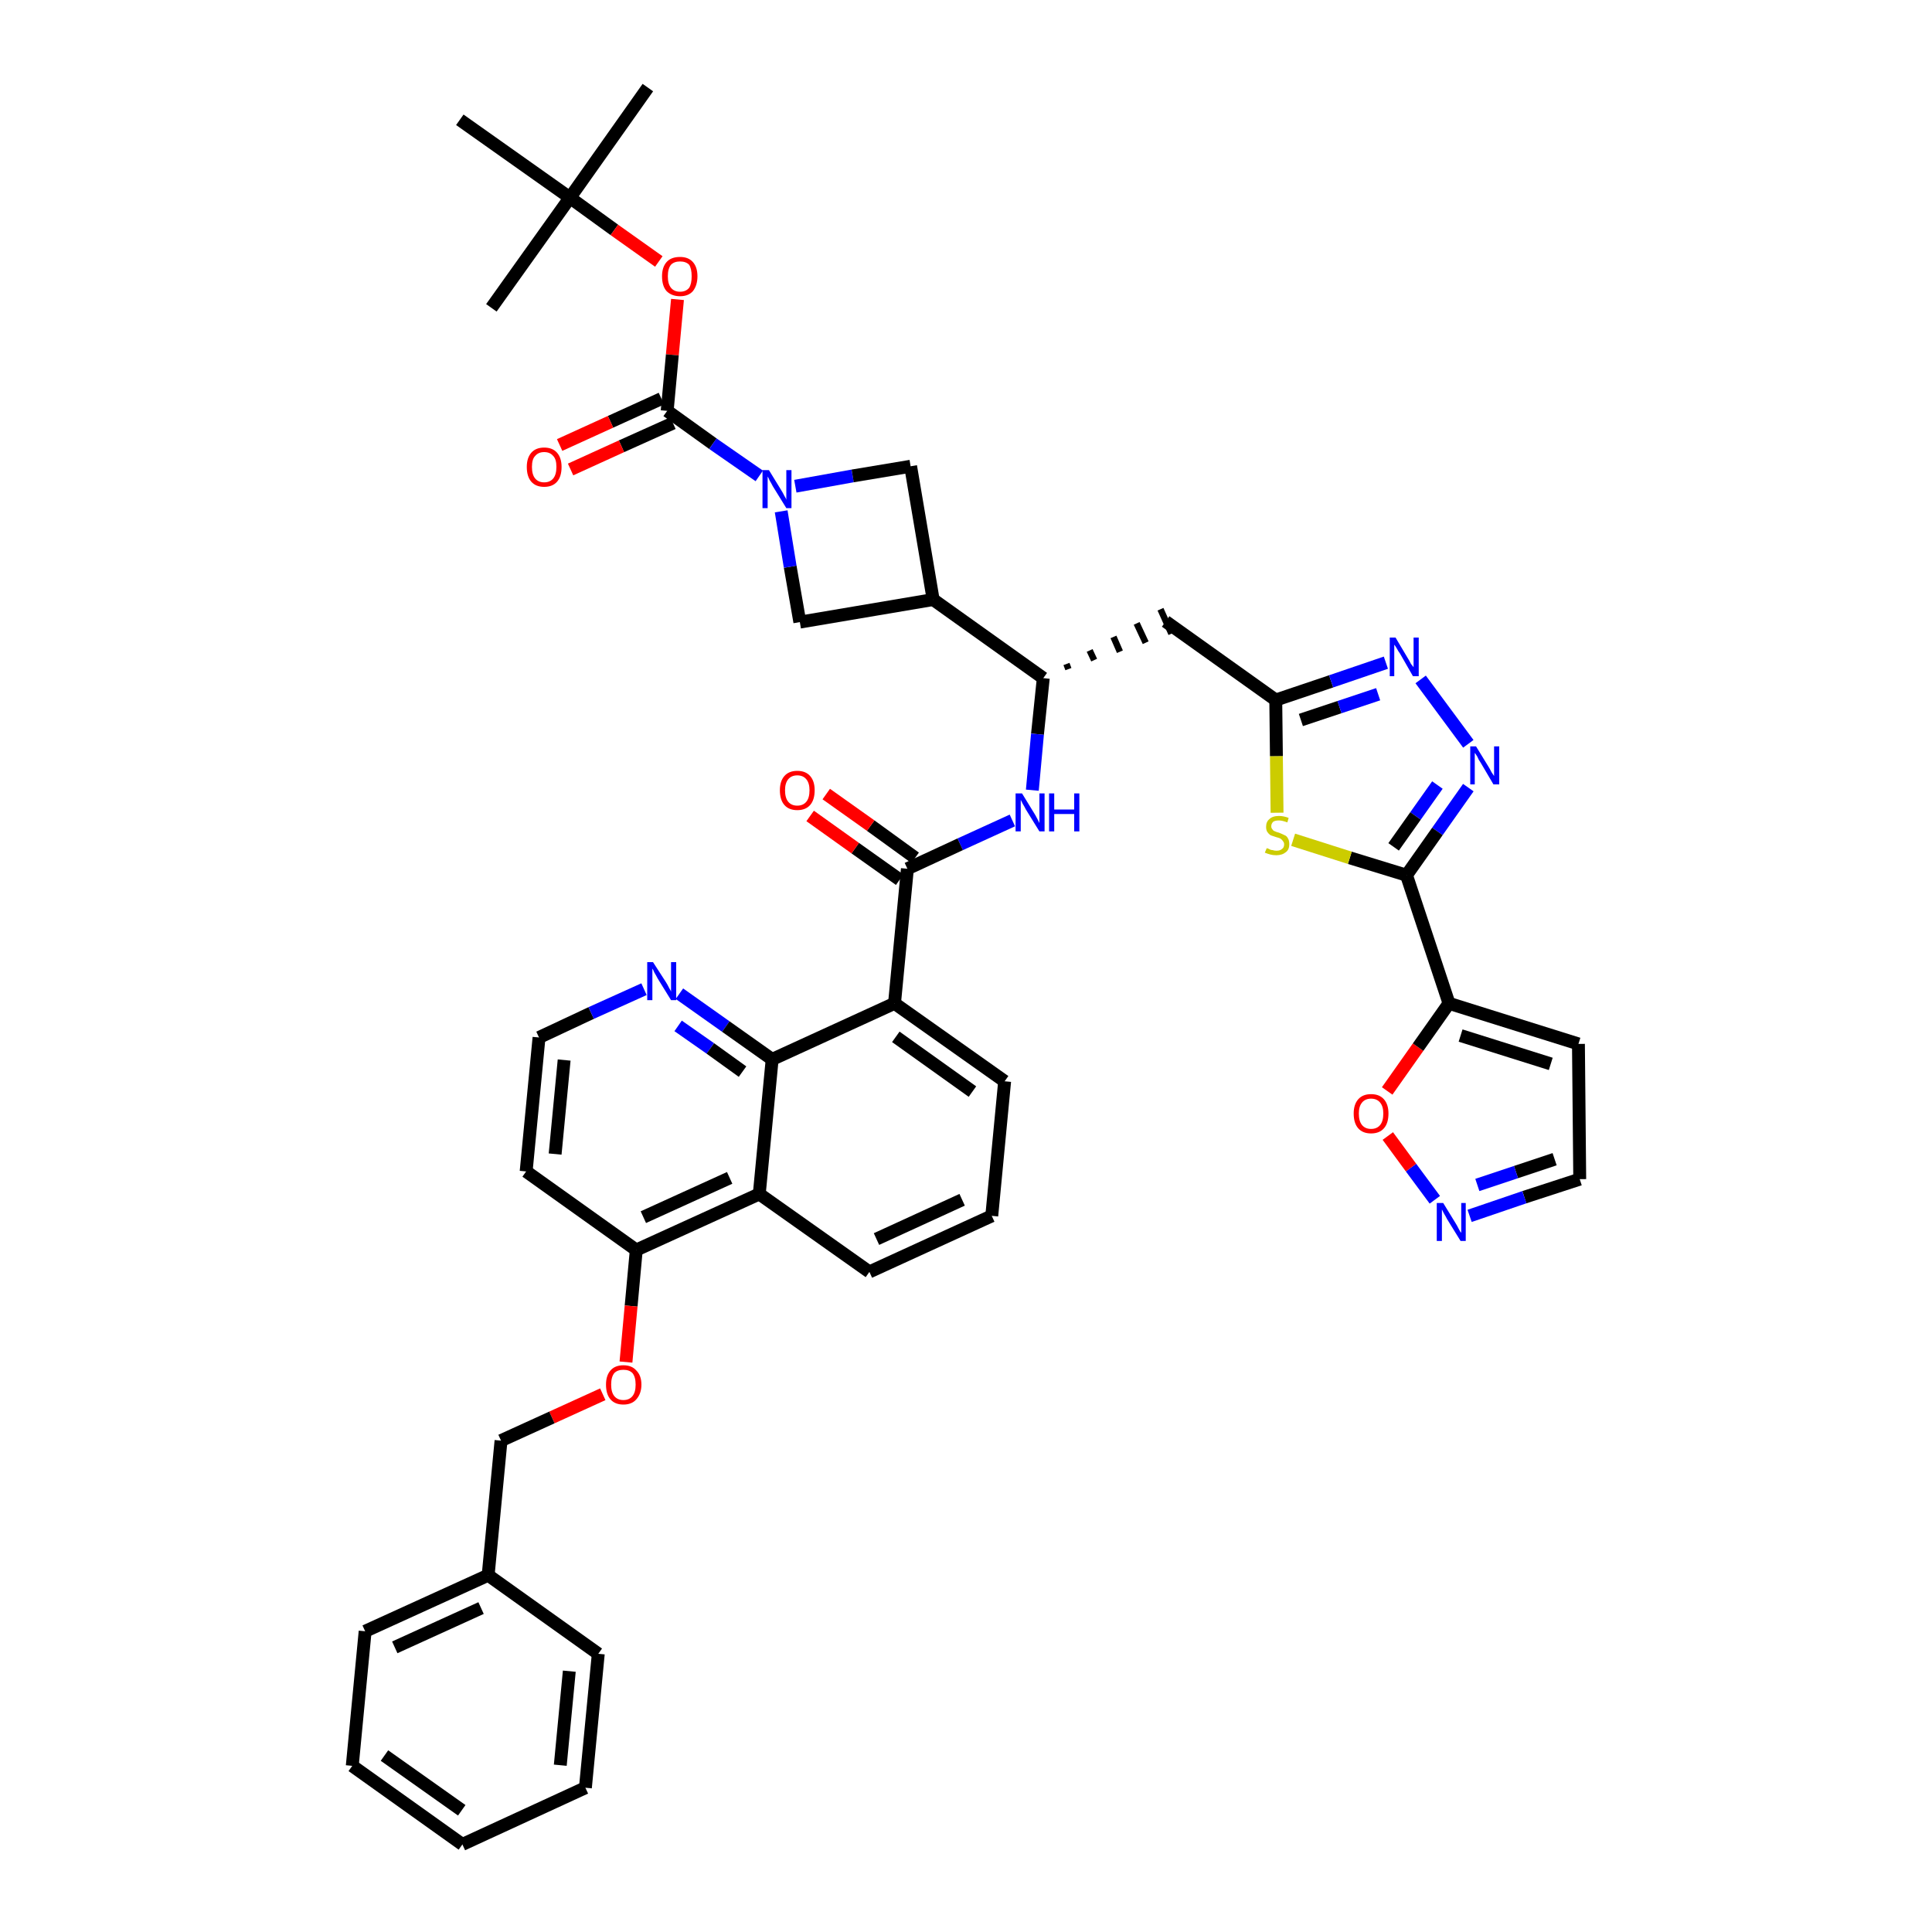 <?xml version='1.0' encoding='iso-8859-1'?>
<svg version='1.1' baseProfile='full'
              xmlns='http://www.w3.org/2000/svg'
                      xmlns:rdkit='http://www.rdkit.org/xml'
                      xmlns:xlink='http://www.w3.org/1999/xlink'
                  xml:space='preserve'
width='300px' height='300px' viewBox='0 0 300 300'>
<!-- END OF HEADER -->
<path class='bond-0 atom-0 atom-1' d='M 100.6,13.6 L 88.5,30.7' style='fill:none;fill-rule:evenodd;stroke:#000000;stroke-width:2.0px;stroke-linecap:butt;stroke-linejoin:miter;stroke-opacity:1' />
<path class='bond-1 atom-1 atom-2' d='M 88.5,30.7 L 76.3,47.8' style='fill:none;fill-rule:evenodd;stroke:#000000;stroke-width:2.0px;stroke-linecap:butt;stroke-linejoin:miter;stroke-opacity:1' />
<path class='bond-2 atom-1 atom-3' d='M 88.5,30.7 L 71.4,18.6' style='fill:none;fill-rule:evenodd;stroke:#000000;stroke-width:2.0px;stroke-linecap:butt;stroke-linejoin:miter;stroke-opacity:1' />
<path class='bond-3 atom-1 atom-4' d='M 88.5,30.7 L 95.4,35.7' style='fill:none;fill-rule:evenodd;stroke:#000000;stroke-width:2.0px;stroke-linecap:butt;stroke-linejoin:miter;stroke-opacity:1' />
<path class='bond-3 atom-1 atom-4' d='M 95.4,35.7 L 102.3,40.6' style='fill:none;fill-rule:evenodd;stroke:#FF0000;stroke-width:2.0px;stroke-linecap:butt;stroke-linejoin:miter;stroke-opacity:1' />
<path class='bond-4 atom-4 atom-5' d='M 105.2,46.5 L 104.4,55.1' style='fill:none;fill-rule:evenodd;stroke:#FF0000;stroke-width:2.0px;stroke-linecap:butt;stroke-linejoin:miter;stroke-opacity:1' />
<path class='bond-4 atom-4 atom-5' d='M 104.4,55.1 L 103.6,63.8' style='fill:none;fill-rule:evenodd;stroke:#000000;stroke-width:2.0px;stroke-linecap:butt;stroke-linejoin:miter;stroke-opacity:1' />
<path class='bond-5 atom-5 atom-6' d='M 102.7,61.9 L 94.8,65.5' style='fill:none;fill-rule:evenodd;stroke:#000000;stroke-width:2.0px;stroke-linecap:butt;stroke-linejoin:miter;stroke-opacity:1' />
<path class='bond-5 atom-5 atom-6' d='M 94.8,65.5 L 86.9,69.1' style='fill:none;fill-rule:evenodd;stroke:#FF0000;stroke-width:2.0px;stroke-linecap:butt;stroke-linejoin:miter;stroke-opacity:1' />
<path class='bond-5 atom-5 atom-6' d='M 104.5,65.7 L 96.5,69.3' style='fill:none;fill-rule:evenodd;stroke:#000000;stroke-width:2.0px;stroke-linecap:butt;stroke-linejoin:miter;stroke-opacity:1' />
<path class='bond-5 atom-5 atom-6' d='M 96.5,69.3 L 88.6,72.9' style='fill:none;fill-rule:evenodd;stroke:#FF0000;stroke-width:2.0px;stroke-linecap:butt;stroke-linejoin:miter;stroke-opacity:1' />
<path class='bond-6 atom-5 atom-7' d='M 103.6,63.8 L 110.7,68.9' style='fill:none;fill-rule:evenodd;stroke:#000000;stroke-width:2.0px;stroke-linecap:butt;stroke-linejoin:miter;stroke-opacity:1' />
<path class='bond-6 atom-5 atom-7' d='M 110.7,68.9 L 117.9,73.9' style='fill:none;fill-rule:evenodd;stroke:#0000FF;stroke-width:2.0px;stroke-linecap:butt;stroke-linejoin:miter;stroke-opacity:1' />
<path class='bond-7 atom-7 atom-8' d='M 123.5,75.5 L 132.4,73.9' style='fill:none;fill-rule:evenodd;stroke:#0000FF;stroke-width:2.0px;stroke-linecap:butt;stroke-linejoin:miter;stroke-opacity:1' />
<path class='bond-7 atom-7 atom-8' d='M 132.4,73.9 L 141.4,72.4' style='fill:none;fill-rule:evenodd;stroke:#000000;stroke-width:2.0px;stroke-linecap:butt;stroke-linejoin:miter;stroke-opacity:1' />
<path class='bond-43 atom-43 atom-7' d='M 124.2,96.6 L 122.7,88.0' style='fill:none;fill-rule:evenodd;stroke:#000000;stroke-width:2.0px;stroke-linecap:butt;stroke-linejoin:miter;stroke-opacity:1' />
<path class='bond-43 atom-43 atom-7' d='M 122.7,88.0 L 121.3,79.4' style='fill:none;fill-rule:evenodd;stroke:#0000FF;stroke-width:2.0px;stroke-linecap:butt;stroke-linejoin:miter;stroke-opacity:1' />
<path class='bond-8 atom-8 atom-9' d='M 141.4,72.4 L 144.9,93.1' style='fill:none;fill-rule:evenodd;stroke:#000000;stroke-width:2.0px;stroke-linecap:butt;stroke-linejoin:miter;stroke-opacity:1' />
<path class='bond-9 atom-9 atom-10' d='M 144.9,93.1 L 162.0,105.3' style='fill:none;fill-rule:evenodd;stroke:#000000;stroke-width:2.0px;stroke-linecap:butt;stroke-linejoin:miter;stroke-opacity:1' />
<path class='bond-42 atom-9 atom-43' d='M 144.9,93.1 L 124.2,96.6' style='fill:none;fill-rule:evenodd;stroke:#000000;stroke-width:2.0px;stroke-linecap:butt;stroke-linejoin:miter;stroke-opacity:1' />
<path class='bond-10 atom-10 atom-11' d='M 165.9,103.9 L 165.6,103.1' style='fill:none;fill-rule:evenodd;stroke:#000000;stroke-width:1.0px;stroke-linecap:butt;stroke-linejoin:miter;stroke-opacity:1' />
<path class='bond-10 atom-10 atom-11' d='M 169.9,102.5 L 169.2,101.0' style='fill:none;fill-rule:evenodd;stroke:#000000;stroke-width:1.0px;stroke-linecap:butt;stroke-linejoin:miter;stroke-opacity:1' />
<path class='bond-10 atom-10 atom-11' d='M 173.9,101.2 L 172.9,98.9' style='fill:none;fill-rule:evenodd;stroke:#000000;stroke-width:1.0px;stroke-linecap:butt;stroke-linejoin:miter;stroke-opacity:1' />
<path class='bond-10 atom-10 atom-11' d='M 177.9,99.8 L 176.5,96.8' style='fill:none;fill-rule:evenodd;stroke:#000000;stroke-width:1.0px;stroke-linecap:butt;stroke-linejoin:miter;stroke-opacity:1' />
<path class='bond-10 atom-10 atom-11' d='M 181.9,98.4 L 180.2,94.6' style='fill:none;fill-rule:evenodd;stroke:#000000;stroke-width:1.0px;stroke-linecap:butt;stroke-linejoin:miter;stroke-opacity:1' />
<path class='bond-21 atom-10 atom-22' d='M 162.0,105.3 L 161.1,114.0' style='fill:none;fill-rule:evenodd;stroke:#000000;stroke-width:2.0px;stroke-linecap:butt;stroke-linejoin:miter;stroke-opacity:1' />
<path class='bond-21 atom-10 atom-22' d='M 161.1,114.0 L 160.3,122.7' style='fill:none;fill-rule:evenodd;stroke:#0000FF;stroke-width:2.0px;stroke-linecap:butt;stroke-linejoin:miter;stroke-opacity:1' />
<path class='bond-11 atom-11 atom-12' d='M 181.0,96.5 L 198.1,108.7' style='fill:none;fill-rule:evenodd;stroke:#000000;stroke-width:2.0px;stroke-linecap:butt;stroke-linejoin:miter;stroke-opacity:1' />
<path class='bond-12 atom-12 atom-13' d='M 198.1,108.7 L 206.7,105.8' style='fill:none;fill-rule:evenodd;stroke:#000000;stroke-width:2.0px;stroke-linecap:butt;stroke-linejoin:miter;stroke-opacity:1' />
<path class='bond-12 atom-12 atom-13' d='M 206.7,105.8 L 215.2,102.9' style='fill:none;fill-rule:evenodd;stroke:#0000FF;stroke-width:2.0px;stroke-linecap:butt;stroke-linejoin:miter;stroke-opacity:1' />
<path class='bond-12 atom-12 atom-13' d='M 202.0,111.8 L 208.0,109.8' style='fill:none;fill-rule:evenodd;stroke:#000000;stroke-width:2.0px;stroke-linecap:butt;stroke-linejoin:miter;stroke-opacity:1' />
<path class='bond-12 atom-12 atom-13' d='M 208.0,109.8 L 214.0,107.8' style='fill:none;fill-rule:evenodd;stroke:#0000FF;stroke-width:2.0px;stroke-linecap:butt;stroke-linejoin:miter;stroke-opacity:1' />
<path class='bond-44 atom-21 atom-12' d='M 198.3,126.2 L 198.2,117.4' style='fill:none;fill-rule:evenodd;stroke:#CCCC00;stroke-width:2.0px;stroke-linecap:butt;stroke-linejoin:miter;stroke-opacity:1' />
<path class='bond-44 atom-21 atom-12' d='M 198.2,117.4 L 198.1,108.7' style='fill:none;fill-rule:evenodd;stroke:#000000;stroke-width:2.0px;stroke-linecap:butt;stroke-linejoin:miter;stroke-opacity:1' />
<path class='bond-13 atom-13 atom-14' d='M 220.6,105.5 L 228.0,115.5' style='fill:none;fill-rule:evenodd;stroke:#0000FF;stroke-width:2.0px;stroke-linecap:butt;stroke-linejoin:miter;stroke-opacity:1' />
<path class='bond-14 atom-14 atom-15' d='M 228.0,122.3 L 223.2,129.1' style='fill:none;fill-rule:evenodd;stroke:#0000FF;stroke-width:2.0px;stroke-linecap:butt;stroke-linejoin:miter;stroke-opacity:1' />
<path class='bond-14 atom-14 atom-15' d='M 223.2,129.1 L 218.4,135.9' style='fill:none;fill-rule:evenodd;stroke:#000000;stroke-width:2.0px;stroke-linecap:butt;stroke-linejoin:miter;stroke-opacity:1' />
<path class='bond-14 atom-14 atom-15' d='M 223.2,121.9 L 219.8,126.7' style='fill:none;fill-rule:evenodd;stroke:#0000FF;stroke-width:2.0px;stroke-linecap:butt;stroke-linejoin:miter;stroke-opacity:1' />
<path class='bond-14 atom-14 atom-15' d='M 219.8,126.7 L 216.4,131.5' style='fill:none;fill-rule:evenodd;stroke:#000000;stroke-width:2.0px;stroke-linecap:butt;stroke-linejoin:miter;stroke-opacity:1' />
<path class='bond-15 atom-15 atom-16' d='M 218.4,135.9 L 225.0,155.8' style='fill:none;fill-rule:evenodd;stroke:#000000;stroke-width:2.0px;stroke-linecap:butt;stroke-linejoin:miter;stroke-opacity:1' />
<path class='bond-20 atom-15 atom-21' d='M 218.4,135.9 L 209.6,133.2' style='fill:none;fill-rule:evenodd;stroke:#000000;stroke-width:2.0px;stroke-linecap:butt;stroke-linejoin:miter;stroke-opacity:1' />
<path class='bond-20 atom-15 atom-21' d='M 209.6,133.2 L 200.8,130.4' style='fill:none;fill-rule:evenodd;stroke:#CCCC00;stroke-width:2.0px;stroke-linecap:butt;stroke-linejoin:miter;stroke-opacity:1' />
<path class='bond-16 atom-16 atom-17' d='M 225.0,155.8 L 245.1,162.1' style='fill:none;fill-rule:evenodd;stroke:#000000;stroke-width:2.0px;stroke-linecap:butt;stroke-linejoin:miter;stroke-opacity:1' />
<path class='bond-16 atom-16 atom-17' d='M 226.8,160.8 L 240.8,165.2' style='fill:none;fill-rule:evenodd;stroke:#000000;stroke-width:2.0px;stroke-linecap:butt;stroke-linejoin:miter;stroke-opacity:1' />
<path class='bond-46 atom-20 atom-16' d='M 215.4,169.4 L 220.2,162.6' style='fill:none;fill-rule:evenodd;stroke:#FF0000;stroke-width:2.0px;stroke-linecap:butt;stroke-linejoin:miter;stroke-opacity:1' />
<path class='bond-46 atom-20 atom-16' d='M 220.2,162.6 L 225.0,155.8' style='fill:none;fill-rule:evenodd;stroke:#000000;stroke-width:2.0px;stroke-linecap:butt;stroke-linejoin:miter;stroke-opacity:1' />
<path class='bond-17 atom-17 atom-18' d='M 245.1,162.1 L 245.3,183.1' style='fill:none;fill-rule:evenodd;stroke:#000000;stroke-width:2.0px;stroke-linecap:butt;stroke-linejoin:miter;stroke-opacity:1' />
<path class='bond-18 atom-18 atom-19' d='M 245.3,183.1 L 236.7,185.9' style='fill:none;fill-rule:evenodd;stroke:#000000;stroke-width:2.0px;stroke-linecap:butt;stroke-linejoin:miter;stroke-opacity:1' />
<path class='bond-18 atom-18 atom-19' d='M 236.7,185.9 L 228.2,188.8' style='fill:none;fill-rule:evenodd;stroke:#0000FF;stroke-width:2.0px;stroke-linecap:butt;stroke-linejoin:miter;stroke-opacity:1' />
<path class='bond-18 atom-18 atom-19' d='M 241.4,180.0 L 235.4,182.0' style='fill:none;fill-rule:evenodd;stroke:#000000;stroke-width:2.0px;stroke-linecap:butt;stroke-linejoin:miter;stroke-opacity:1' />
<path class='bond-18 atom-18 atom-19' d='M 235.4,182.0 L 229.4,184.0' style='fill:none;fill-rule:evenodd;stroke:#0000FF;stroke-width:2.0px;stroke-linecap:butt;stroke-linejoin:miter;stroke-opacity:1' />
<path class='bond-19 atom-19 atom-20' d='M 222.8,186.3 L 219.1,181.3' style='fill:none;fill-rule:evenodd;stroke:#0000FF;stroke-width:2.0px;stroke-linecap:butt;stroke-linejoin:miter;stroke-opacity:1' />
<path class='bond-19 atom-19 atom-20' d='M 219.1,181.3 L 215.5,176.4' style='fill:none;fill-rule:evenodd;stroke:#FF0000;stroke-width:2.0px;stroke-linecap:butt;stroke-linejoin:miter;stroke-opacity:1' />
<path class='bond-22 atom-22 atom-23' d='M 157.2,127.4 L 149.1,131.1' style='fill:none;fill-rule:evenodd;stroke:#0000FF;stroke-width:2.0px;stroke-linecap:butt;stroke-linejoin:miter;stroke-opacity:1' />
<path class='bond-22 atom-22 atom-23' d='M 149.1,131.1 L 140.9,134.9' style='fill:none;fill-rule:evenodd;stroke:#000000;stroke-width:2.0px;stroke-linecap:butt;stroke-linejoin:miter;stroke-opacity:1' />
<path class='bond-23 atom-23 atom-24' d='M 142.1,133.2 L 135.2,128.2' style='fill:none;fill-rule:evenodd;stroke:#000000;stroke-width:2.0px;stroke-linecap:butt;stroke-linejoin:miter;stroke-opacity:1' />
<path class='bond-23 atom-23 atom-24' d='M 135.2,128.2 L 128.3,123.3' style='fill:none;fill-rule:evenodd;stroke:#FF0000;stroke-width:2.0px;stroke-linecap:butt;stroke-linejoin:miter;stroke-opacity:1' />
<path class='bond-23 atom-23 atom-24' d='M 139.7,136.6 L 132.8,131.7' style='fill:none;fill-rule:evenodd;stroke:#000000;stroke-width:2.0px;stroke-linecap:butt;stroke-linejoin:miter;stroke-opacity:1' />
<path class='bond-23 atom-23 atom-24' d='M 132.8,131.7 L 125.8,126.7' style='fill:none;fill-rule:evenodd;stroke:#FF0000;stroke-width:2.0px;stroke-linecap:butt;stroke-linejoin:miter;stroke-opacity:1' />
<path class='bond-24 atom-23 atom-25' d='M 140.9,134.9 L 138.9,155.8' style='fill:none;fill-rule:evenodd;stroke:#000000;stroke-width:2.0px;stroke-linecap:butt;stroke-linejoin:miter;stroke-opacity:1' />
<path class='bond-25 atom-25 atom-26' d='M 138.9,155.8 L 156.0,167.9' style='fill:none;fill-rule:evenodd;stroke:#000000;stroke-width:2.0px;stroke-linecap:butt;stroke-linejoin:miter;stroke-opacity:1' />
<path class='bond-25 atom-25 atom-26' d='M 139.1,161.0 L 151.0,169.5' style='fill:none;fill-rule:evenodd;stroke:#000000;stroke-width:2.0px;stroke-linecap:butt;stroke-linejoin:miter;stroke-opacity:1' />
<path class='bond-45 atom-42 atom-25' d='M 119.9,164.5 L 138.9,155.8' style='fill:none;fill-rule:evenodd;stroke:#000000;stroke-width:2.0px;stroke-linecap:butt;stroke-linejoin:miter;stroke-opacity:1' />
<path class='bond-26 atom-26 atom-27' d='M 156.0,167.9 L 154.0,188.8' style='fill:none;fill-rule:evenodd;stroke:#000000;stroke-width:2.0px;stroke-linecap:butt;stroke-linejoin:miter;stroke-opacity:1' />
<path class='bond-27 atom-27 atom-28' d='M 154.0,188.8 L 135.0,197.5' style='fill:none;fill-rule:evenodd;stroke:#000000;stroke-width:2.0px;stroke-linecap:butt;stroke-linejoin:miter;stroke-opacity:1' />
<path class='bond-27 atom-27 atom-28' d='M 149.4,186.3 L 136.1,192.4' style='fill:none;fill-rule:evenodd;stroke:#000000;stroke-width:2.0px;stroke-linecap:butt;stroke-linejoin:miter;stroke-opacity:1' />
<path class='bond-28 atom-28 atom-29' d='M 135.0,197.5 L 117.9,185.4' style='fill:none;fill-rule:evenodd;stroke:#000000;stroke-width:2.0px;stroke-linecap:butt;stroke-linejoin:miter;stroke-opacity:1' />
<path class='bond-29 atom-29 atom-30' d='M 117.9,185.4 L 98.8,194.1' style='fill:none;fill-rule:evenodd;stroke:#000000;stroke-width:2.0px;stroke-linecap:butt;stroke-linejoin:miter;stroke-opacity:1' />
<path class='bond-29 atom-29 atom-30' d='M 113.3,182.9 L 99.9,189.0' style='fill:none;fill-rule:evenodd;stroke:#000000;stroke-width:2.0px;stroke-linecap:butt;stroke-linejoin:miter;stroke-opacity:1' />
<path class='bond-47 atom-42 atom-29' d='M 119.9,164.5 L 117.9,185.4' style='fill:none;fill-rule:evenodd;stroke:#000000;stroke-width:2.0px;stroke-linecap:butt;stroke-linejoin:miter;stroke-opacity:1' />
<path class='bond-30 atom-30 atom-31' d='M 98.8,194.1 L 98.0,202.8' style='fill:none;fill-rule:evenodd;stroke:#000000;stroke-width:2.0px;stroke-linecap:butt;stroke-linejoin:miter;stroke-opacity:1' />
<path class='bond-30 atom-30 atom-31' d='M 98.0,202.8 L 97.2,211.5' style='fill:none;fill-rule:evenodd;stroke:#FF0000;stroke-width:2.0px;stroke-linecap:butt;stroke-linejoin:miter;stroke-opacity:1' />
<path class='bond-38 atom-30 atom-39' d='M 98.8,194.1 L 81.7,181.9' style='fill:none;fill-rule:evenodd;stroke:#000000;stroke-width:2.0px;stroke-linecap:butt;stroke-linejoin:miter;stroke-opacity:1' />
<path class='bond-31 atom-31 atom-32' d='M 93.6,216.5 L 85.7,220.1' style='fill:none;fill-rule:evenodd;stroke:#FF0000;stroke-width:2.0px;stroke-linecap:butt;stroke-linejoin:miter;stroke-opacity:1' />
<path class='bond-31 atom-31 atom-32' d='M 85.7,220.1 L 77.8,223.7' style='fill:none;fill-rule:evenodd;stroke:#000000;stroke-width:2.0px;stroke-linecap:butt;stroke-linejoin:miter;stroke-opacity:1' />
<path class='bond-32 atom-32 atom-33' d='M 77.8,223.7 L 75.8,244.6' style='fill:none;fill-rule:evenodd;stroke:#000000;stroke-width:2.0px;stroke-linecap:butt;stroke-linejoin:miter;stroke-opacity:1' />
<path class='bond-33 atom-33 atom-34' d='M 75.8,244.6 L 56.7,253.3' style='fill:none;fill-rule:evenodd;stroke:#000000;stroke-width:2.0px;stroke-linecap:butt;stroke-linejoin:miter;stroke-opacity:1' />
<path class='bond-33 atom-33 atom-34' d='M 74.7,249.7 L 61.3,255.8' style='fill:none;fill-rule:evenodd;stroke:#000000;stroke-width:2.0px;stroke-linecap:butt;stroke-linejoin:miter;stroke-opacity:1' />
<path class='bond-48 atom-38 atom-33' d='M 92.9,256.8 L 75.8,244.6' style='fill:none;fill-rule:evenodd;stroke:#000000;stroke-width:2.0px;stroke-linecap:butt;stroke-linejoin:miter;stroke-opacity:1' />
<path class='bond-34 atom-34 atom-35' d='M 56.7,253.3 L 54.7,274.2' style='fill:none;fill-rule:evenodd;stroke:#000000;stroke-width:2.0px;stroke-linecap:butt;stroke-linejoin:miter;stroke-opacity:1' />
<path class='bond-35 atom-35 atom-36' d='M 54.7,274.2 L 71.8,286.4' style='fill:none;fill-rule:evenodd;stroke:#000000;stroke-width:2.0px;stroke-linecap:butt;stroke-linejoin:miter;stroke-opacity:1' />
<path class='bond-35 atom-35 atom-36' d='M 59.7,272.6 L 71.7,281.1' style='fill:none;fill-rule:evenodd;stroke:#000000;stroke-width:2.0px;stroke-linecap:butt;stroke-linejoin:miter;stroke-opacity:1' />
<path class='bond-36 atom-36 atom-37' d='M 71.8,286.4 L 90.9,277.6' style='fill:none;fill-rule:evenodd;stroke:#000000;stroke-width:2.0px;stroke-linecap:butt;stroke-linejoin:miter;stroke-opacity:1' />
<path class='bond-37 atom-37 atom-38' d='M 90.9,277.6 L 92.9,256.8' style='fill:none;fill-rule:evenodd;stroke:#000000;stroke-width:2.0px;stroke-linecap:butt;stroke-linejoin:miter;stroke-opacity:1' />
<path class='bond-37 atom-37 atom-38' d='M 87.0,274.1 L 88.4,259.5' style='fill:none;fill-rule:evenodd;stroke:#000000;stroke-width:2.0px;stroke-linecap:butt;stroke-linejoin:miter;stroke-opacity:1' />
<path class='bond-39 atom-39 atom-40' d='M 81.7,181.9 L 83.7,161.1' style='fill:none;fill-rule:evenodd;stroke:#000000;stroke-width:2.0px;stroke-linecap:butt;stroke-linejoin:miter;stroke-opacity:1' />
<path class='bond-39 atom-39 atom-40' d='M 86.2,179.2 L 87.6,164.6' style='fill:none;fill-rule:evenodd;stroke:#000000;stroke-width:2.0px;stroke-linecap:butt;stroke-linejoin:miter;stroke-opacity:1' />
<path class='bond-40 atom-40 atom-41' d='M 83.7,161.1 L 91.8,157.3' style='fill:none;fill-rule:evenodd;stroke:#000000;stroke-width:2.0px;stroke-linecap:butt;stroke-linejoin:miter;stroke-opacity:1' />
<path class='bond-40 atom-40 atom-41' d='M 91.8,157.3 L 100.0,153.6' style='fill:none;fill-rule:evenodd;stroke:#0000FF;stroke-width:2.0px;stroke-linecap:butt;stroke-linejoin:miter;stroke-opacity:1' />
<path class='bond-41 atom-41 atom-42' d='M 105.5,154.3 L 112.7,159.4' style='fill:none;fill-rule:evenodd;stroke:#0000FF;stroke-width:2.0px;stroke-linecap:butt;stroke-linejoin:miter;stroke-opacity:1' />
<path class='bond-41 atom-41 atom-42' d='M 112.7,159.4 L 119.9,164.5' style='fill:none;fill-rule:evenodd;stroke:#000000;stroke-width:2.0px;stroke-linecap:butt;stroke-linejoin:miter;stroke-opacity:1' />
<path class='bond-41 atom-41 atom-42' d='M 105.3,159.3 L 110.3,162.8' style='fill:none;fill-rule:evenodd;stroke:#0000FF;stroke-width:2.0px;stroke-linecap:butt;stroke-linejoin:miter;stroke-opacity:1' />
<path class='bond-41 atom-41 atom-42' d='M 110.3,162.8 L 115.3,166.4' style='fill:none;fill-rule:evenodd;stroke:#000000;stroke-width:2.0px;stroke-linecap:butt;stroke-linejoin:miter;stroke-opacity:1' />
<path  class='atom-4' d='M 102.8 42.9
Q 102.8 41.5, 103.5 40.7
Q 104.2 39.9, 105.6 39.9
Q 106.9 39.9, 107.6 40.7
Q 108.3 41.5, 108.3 42.9
Q 108.3 44.3, 107.6 45.2
Q 106.9 46.0, 105.6 46.0
Q 104.3 46.0, 103.5 45.2
Q 102.8 44.4, 102.8 42.9
M 105.6 45.3
Q 106.5 45.3, 107.0 44.7
Q 107.4 44.1, 107.4 42.9
Q 107.4 41.7, 107.0 41.1
Q 106.5 40.6, 105.6 40.6
Q 104.7 40.6, 104.2 41.1
Q 103.7 41.7, 103.7 42.9
Q 103.7 44.1, 104.2 44.7
Q 104.7 45.3, 105.6 45.3
' fill='#FF0000'/>
<path  class='atom-6' d='M 81.8 72.5
Q 81.8 71.1, 82.5 70.3
Q 83.2 69.5, 84.5 69.5
Q 85.8 69.5, 86.5 70.3
Q 87.2 71.1, 87.2 72.5
Q 87.2 74.0, 86.5 74.8
Q 85.8 75.6, 84.5 75.6
Q 83.2 75.6, 82.5 74.8
Q 81.8 74.0, 81.8 72.5
M 84.5 74.9
Q 85.4 74.9, 85.9 74.3
Q 86.4 73.7, 86.4 72.5
Q 86.4 71.3, 85.9 70.8
Q 85.4 70.2, 84.5 70.2
Q 83.6 70.2, 83.1 70.8
Q 82.6 71.3, 82.6 72.5
Q 82.6 73.7, 83.1 74.3
Q 83.6 74.9, 84.5 74.9
' fill='#FF0000'/>
<path  class='atom-7' d='M 119.4 73.0
L 121.3 76.1
Q 121.5 76.4, 121.8 77.0
Q 122.1 77.5, 122.1 77.6
L 122.1 73.0
L 122.9 73.0
L 122.9 78.9
L 122.1 78.9
L 120.0 75.5
Q 119.8 75.1, 119.5 74.6
Q 119.3 74.1, 119.2 74.0
L 119.2 78.9
L 118.4 78.9
L 118.4 73.0
L 119.4 73.0
' fill='#0000FF'/>
<path  class='atom-13' d='M 216.7 99.0
L 218.6 102.2
Q 218.8 102.5, 219.1 103.1
Q 219.5 103.6, 219.5 103.6
L 219.5 99.0
L 220.3 99.0
L 220.3 105.0
L 219.4 105.0
L 217.4 101.5
Q 217.1 101.1, 216.9 100.7
Q 216.6 100.2, 216.5 100.1
L 216.5 105.0
L 215.8 105.0
L 215.8 99.0
L 216.7 99.0
' fill='#0000FF'/>
<path  class='atom-14' d='M 229.2 115.9
L 231.1 119.0
Q 231.3 119.3, 231.6 119.9
Q 232.0 120.5, 232.0 120.5
L 232.0 115.9
L 232.8 115.9
L 232.8 121.8
L 231.9 121.8
L 229.9 118.4
Q 229.6 118.0, 229.4 117.5
Q 229.1 117.0, 229.0 116.9
L 229.0 121.8
L 228.3 121.8
L 228.3 115.9
L 229.2 115.9
' fill='#0000FF'/>
<path  class='atom-19' d='M 224.1 186.8
L 226.0 189.9
Q 226.2 190.2, 226.5 190.8
Q 226.8 191.4, 226.9 191.4
L 226.9 186.8
L 227.6 186.8
L 227.6 192.7
L 226.8 192.7
L 224.7 189.3
Q 224.5 188.9, 224.2 188.4
Q 224.0 188.0, 223.9 187.8
L 223.9 192.7
L 223.1 192.7
L 223.1 186.8
L 224.1 186.8
' fill='#0000FF'/>
<path  class='atom-20' d='M 210.2 172.9
Q 210.2 171.5, 210.9 170.7
Q 211.6 169.9, 212.9 169.9
Q 214.2 169.9, 214.9 170.7
Q 215.6 171.5, 215.6 172.9
Q 215.6 174.4, 214.9 175.2
Q 214.2 176.0, 212.9 176.0
Q 211.6 176.0, 210.9 175.2
Q 210.2 174.4, 210.2 172.9
M 212.9 175.3
Q 213.8 175.3, 214.3 174.7
Q 214.8 174.1, 214.8 172.9
Q 214.8 171.8, 214.3 171.2
Q 213.8 170.6, 212.9 170.6
Q 212.0 170.6, 211.5 171.2
Q 211.0 171.8, 211.0 172.9
Q 211.0 174.1, 211.5 174.7
Q 212.0 175.3, 212.9 175.3
' fill='#FF0000'/>
<path  class='atom-21' d='M 196.7 131.7
Q 196.7 131.7, 197.0 131.8
Q 197.3 132.0, 197.6 132.0
Q 197.9 132.1, 198.2 132.1
Q 198.8 132.1, 199.1 131.8
Q 199.4 131.6, 199.4 131.1
Q 199.4 130.8, 199.2 130.6
Q 199.1 130.4, 198.8 130.2
Q 198.6 130.1, 198.2 130.0
Q 197.6 129.8, 197.3 129.7
Q 197.0 129.5, 196.8 129.2
Q 196.6 128.9, 196.6 128.4
Q 196.6 127.6, 197.1 127.2
Q 197.6 126.7, 198.6 126.7
Q 199.3 126.7, 200.1 127.0
L 199.9 127.7
Q 199.1 127.4, 198.6 127.4
Q 198.0 127.4, 197.7 127.6
Q 197.4 127.9, 197.4 128.3
Q 197.4 128.6, 197.6 128.8
Q 197.7 129.0, 198.0 129.1
Q 198.2 129.2, 198.6 129.3
Q 199.1 129.5, 199.5 129.7
Q 199.8 129.8, 200.0 130.2
Q 200.2 130.5, 200.2 131.1
Q 200.2 131.9, 199.7 132.3
Q 199.1 132.8, 198.2 132.8
Q 197.7 132.8, 197.3 132.7
Q 196.9 132.6, 196.4 132.4
L 196.7 131.7
' fill='#CCCC00'/>
<path  class='atom-22' d='M 158.7 123.2
L 160.6 126.3
Q 160.8 126.6, 161.1 127.2
Q 161.4 127.8, 161.4 127.8
L 161.4 123.2
L 162.2 123.2
L 162.2 129.1
L 161.4 129.1
L 159.3 125.7
Q 159.1 125.3, 158.8 124.8
Q 158.6 124.4, 158.5 124.2
L 158.5 129.1
L 157.7 129.1
L 157.7 123.2
L 158.7 123.2
' fill='#0000FF'/>
<path  class='atom-22' d='M 162.9 123.2
L 163.7 123.2
L 163.7 125.7
L 166.8 125.7
L 166.8 123.2
L 167.6 123.2
L 167.6 129.1
L 166.8 129.1
L 166.8 126.4
L 163.7 126.4
L 163.7 129.1
L 162.9 129.1
L 162.9 123.2
' fill='#0000FF'/>
<path  class='atom-24' d='M 121.1 122.7
Q 121.1 121.3, 121.8 120.5
Q 122.5 119.7, 123.8 119.7
Q 125.1 119.7, 125.8 120.5
Q 126.5 121.3, 126.5 122.7
Q 126.5 124.2, 125.8 125.0
Q 125.1 125.8, 123.8 125.8
Q 122.5 125.8, 121.8 125.0
Q 121.1 124.2, 121.1 122.7
M 123.8 125.1
Q 124.7 125.1, 125.2 124.5
Q 125.7 123.9, 125.7 122.7
Q 125.7 121.6, 125.2 121.0
Q 124.7 120.4, 123.8 120.4
Q 122.9 120.4, 122.4 121.0
Q 121.9 121.6, 121.9 122.7
Q 121.9 123.9, 122.4 124.5
Q 122.9 125.1, 123.8 125.1
' fill='#FF0000'/>
<path  class='atom-31' d='M 94.1 215.0
Q 94.1 213.6, 94.8 212.8
Q 95.5 212.0, 96.8 212.0
Q 98.1 212.0, 98.8 212.8
Q 99.6 213.6, 99.6 215.0
Q 99.6 216.4, 98.8 217.3
Q 98.1 218.1, 96.8 218.1
Q 95.5 218.1, 94.8 217.3
Q 94.1 216.5, 94.1 215.0
M 96.8 217.4
Q 97.7 217.4, 98.2 216.8
Q 98.7 216.2, 98.7 215.0
Q 98.7 213.8, 98.2 213.2
Q 97.7 212.7, 96.8 212.7
Q 95.9 212.7, 95.4 213.2
Q 94.9 213.8, 94.9 215.0
Q 94.9 216.2, 95.4 216.8
Q 95.9 217.4, 96.8 217.4
' fill='#FF0000'/>
<path  class='atom-41' d='M 101.4 149.4
L 103.4 152.5
Q 103.6 152.8, 103.9 153.4
Q 104.2 153.9, 104.2 154.0
L 104.2 149.4
L 105.0 149.4
L 105.0 155.3
L 104.2 155.3
L 102.1 151.9
Q 101.9 151.5, 101.6 151.0
Q 101.4 150.5, 101.3 150.4
L 101.3 155.3
L 100.5 155.3
L 100.5 149.4
L 101.4 149.4
' fill='#0000FF'/>
</svg>
